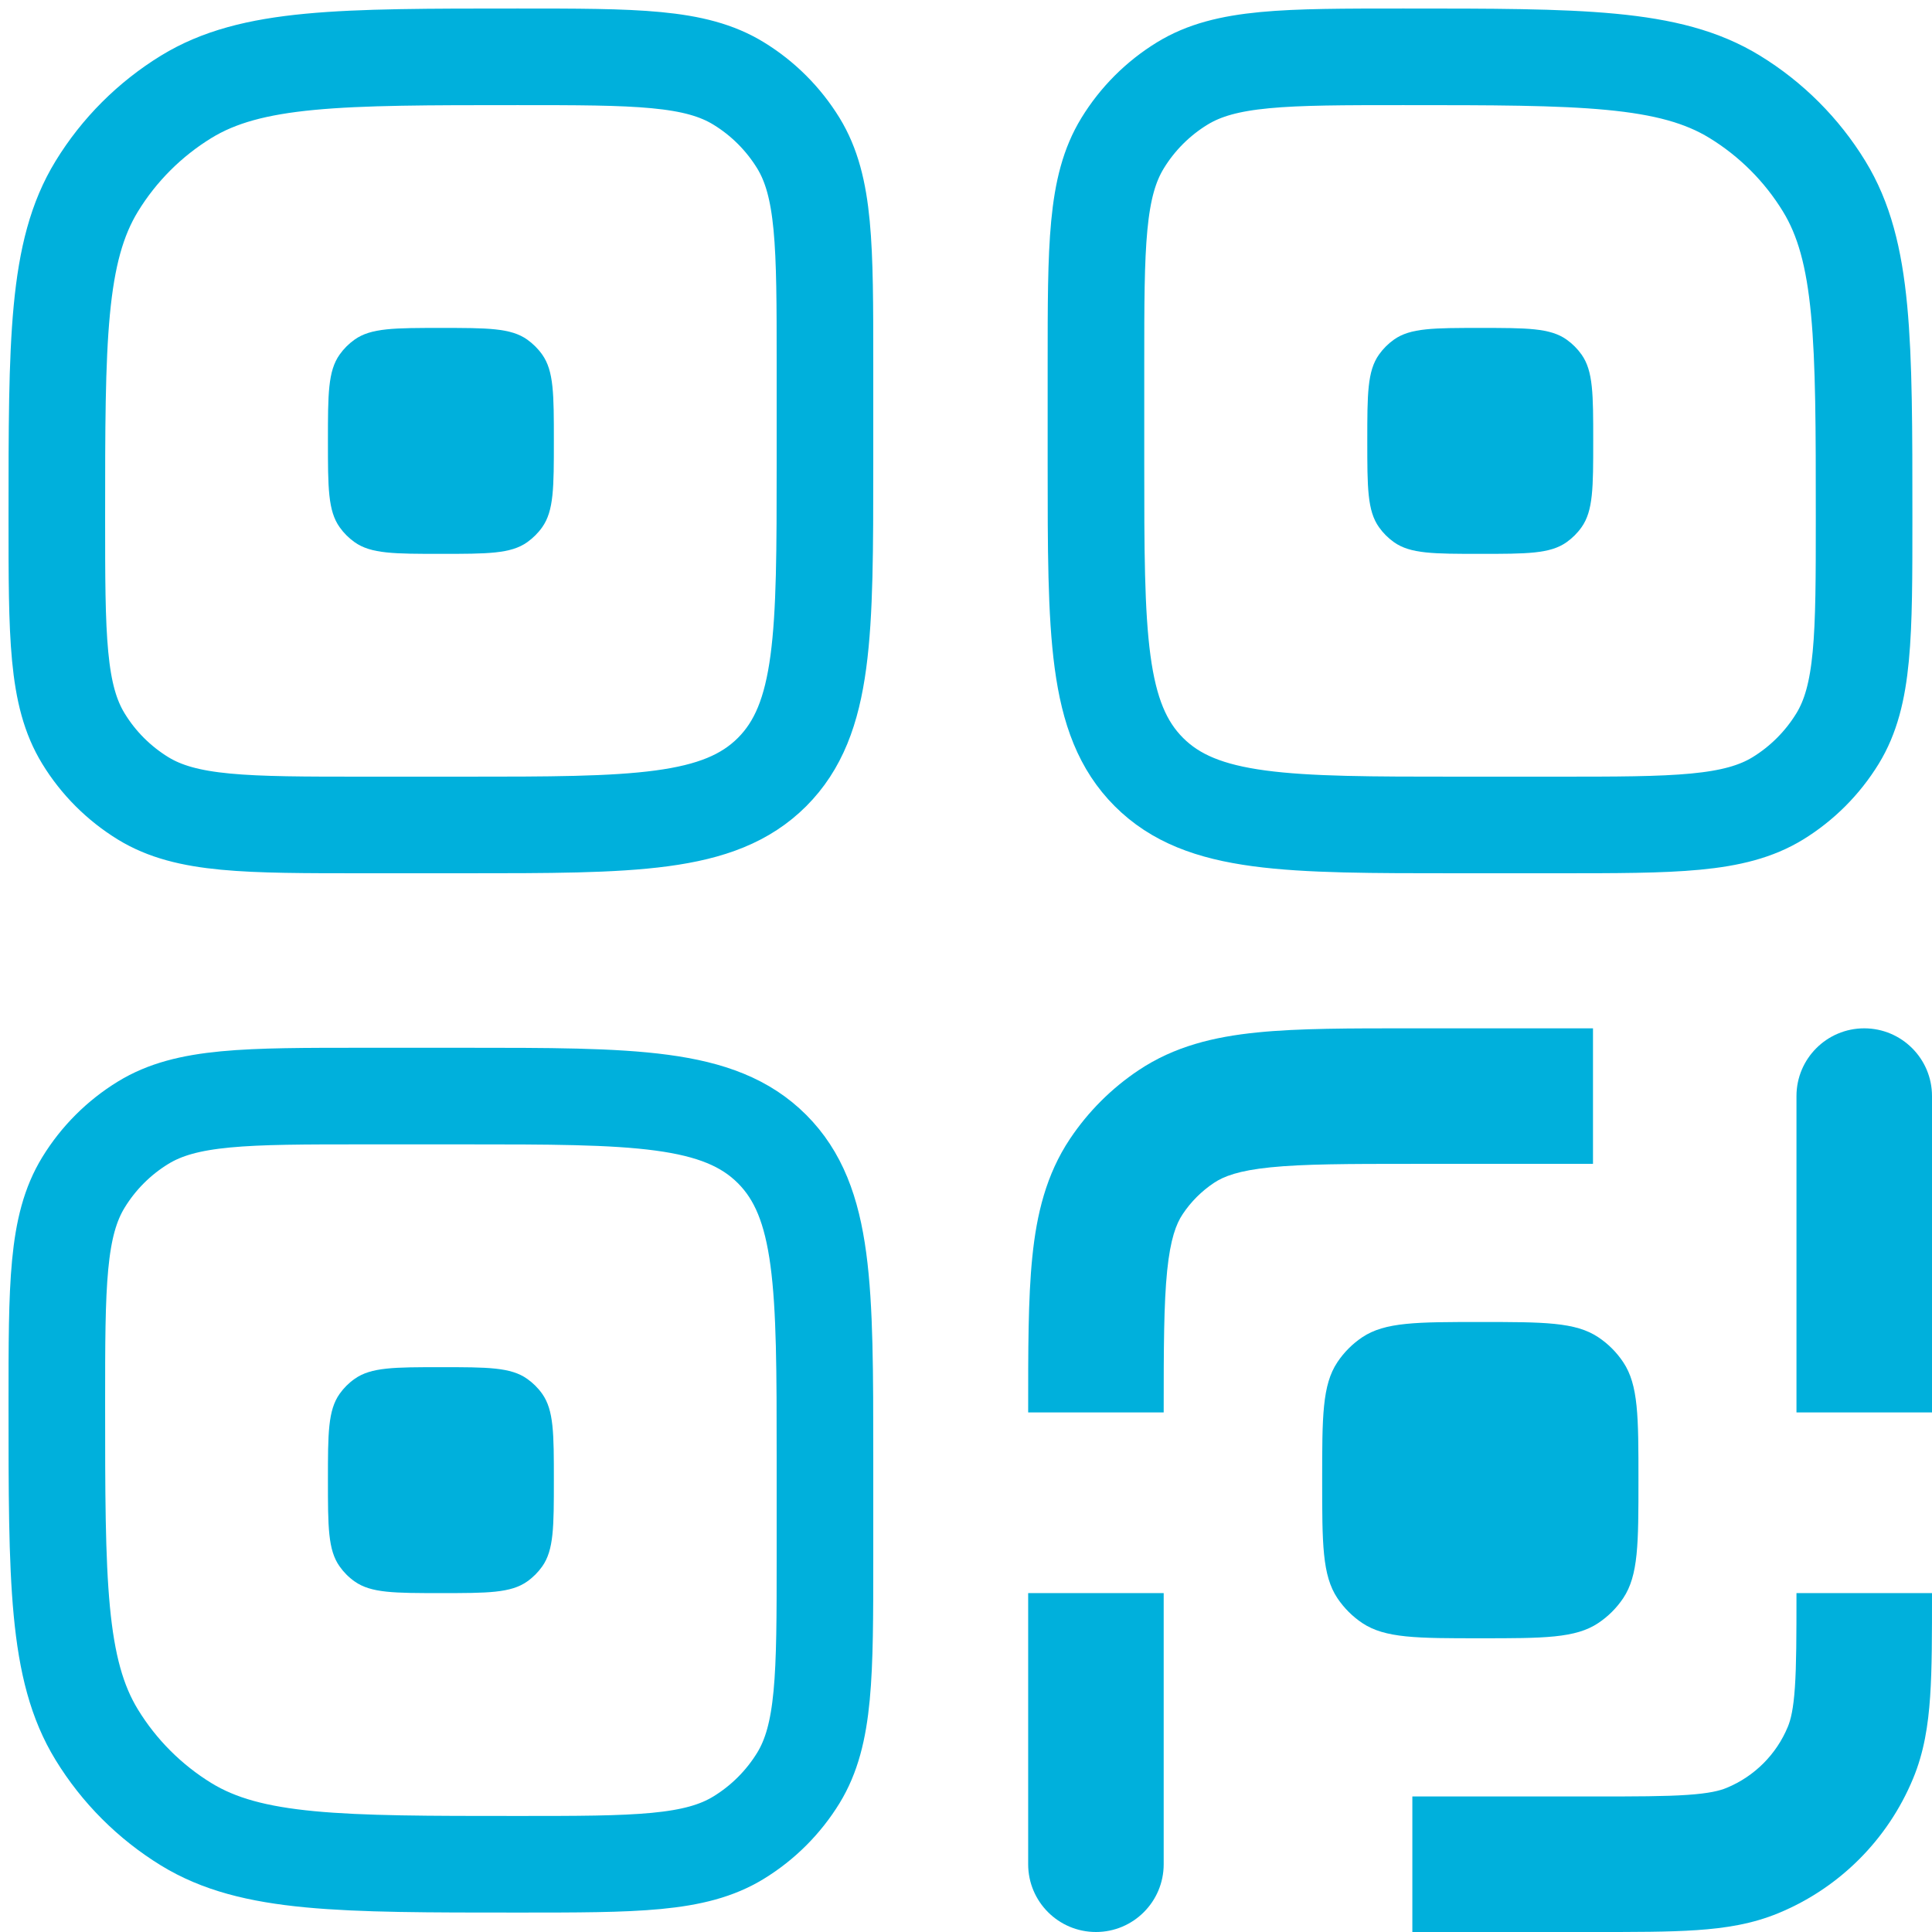 <svg width="34" height="34" viewBox="0 0 34 34" fill="none" xmlns="http://www.w3.org/2000/svg">
<path d="M1 24.697C1 22.614 1 21.573 1.469 20.808C1.731 20.38 2.091 20.02 2.519 19.758C3.284 19.289 4.325 19.289 6.407 19.289H8.157C11.155 19.289 12.655 19.289 13.587 20.221C14.518 21.153 14.518 22.652 14.518 25.651V27.4C14.518 29.483 14.518 30.524 14.05 31.289C13.787 31.717 13.427 32.077 12.999 32.339C12.235 32.808 11.193 32.808 9.111 32.808C5.987 32.808 4.426 32.808 3.278 32.105C2.636 31.711 2.096 31.171 1.703 30.529C1 29.382 1 27.82 1 24.697Z" stroke="#00B0DC" stroke-width="1.7"/>
<path d="M19.287 6.407C19.287 4.325 19.287 3.284 19.756 2.519C20.018 2.091 20.378 1.731 20.806 1.469C21.571 1 22.612 1 24.694 1C27.818 1 29.38 1 30.527 1.703C31.169 2.096 31.709 2.636 32.102 3.278C32.805 4.426 32.805 5.987 32.805 9.111C32.805 11.193 32.805 12.235 32.337 12.999C32.074 13.427 31.715 13.787 31.287 14.05C30.522 14.518 29.48 14.518 27.398 14.518H25.649C22.65 14.518 21.15 14.518 20.219 13.587C19.287 12.655 19.287 11.155 19.287 8.157V6.407Z" stroke="#00B0DC" stroke-width="1.7"/>
<path d="M24.062 7.759C24.062 6.939 24.062 6.529 24.268 6.24C24.34 6.138 24.429 6.049 24.532 5.976C24.821 5.771 25.231 5.771 26.05 5.771C26.87 5.771 27.28 5.771 27.569 5.976C27.672 6.049 27.761 6.138 27.833 6.24C28.038 6.529 28.038 6.939 28.038 7.759C28.038 8.579 28.038 8.989 27.833 9.278C27.761 9.38 27.672 9.469 27.569 9.542C27.28 9.747 26.87 9.747 26.05 9.747C25.231 9.747 24.821 9.747 24.532 9.542C24.429 9.469 24.34 9.38 24.268 9.278C24.062 8.989 24.062 8.579 24.062 7.759Z" fill="#00B0DC"/>
<path d="M18.094 32.807C18.094 33.466 18.628 34 19.287 34C19.945 34 20.479 33.466 20.479 32.807H18.094ZM28.034 18.097H24.853V20.482H28.034V18.097ZM18.094 28.036V32.807H20.479V28.036H18.094ZM24.853 18.097C23.761 18.097 22.852 18.095 22.119 18.17C21.366 18.246 20.667 18.413 20.038 18.834L21.363 20.817C21.535 20.702 21.796 20.6 22.36 20.543C22.945 20.484 23.711 20.482 24.853 20.482V18.097ZM20.479 24.856C20.479 23.714 20.481 22.948 20.54 22.363C20.598 21.799 20.699 21.538 20.814 21.366L18.831 20.04C18.41 20.67 18.243 21.369 18.167 22.122C18.092 22.855 18.094 23.764 18.094 24.856H20.479ZM20.038 18.834C19.56 19.153 19.15 19.563 18.831 20.04L20.814 21.366C20.959 21.148 21.146 20.962 21.363 20.817L20.038 18.834Z" fill="#00B0DC"/>
<path d="M34 19.289C34 18.631 33.466 18.097 32.807 18.097C32.149 18.097 31.615 18.631 31.615 19.289H34ZM24.855 34H28.036V31.615H24.855V34ZM34 24.856V19.289H31.615V24.856H34ZM28.036 34C28.761 34 29.364 34.001 29.858 33.967C30.362 33.933 30.838 33.859 31.3 33.667L30.387 31.463C30.265 31.514 30.078 31.561 29.695 31.587C29.302 31.614 28.794 31.615 28.036 31.615V34ZM31.615 28.036C31.615 28.794 31.614 29.302 31.587 29.696C31.561 30.078 31.514 30.265 31.463 30.388L33.667 31.3C33.859 30.839 33.933 30.362 33.967 29.858C34.001 29.364 34 28.761 34 28.036H31.615ZM31.3 33.667C32.372 33.224 33.223 32.372 33.667 31.3L31.463 30.388C31.262 30.875 30.874 31.262 30.387 31.463L31.3 33.667Z" fill="#00B0DC"/>
<path d="M1 9.111C1 5.987 1 4.426 1.703 3.278C2.096 2.636 2.636 2.097 3.278 1.703C4.426 1 5.987 1 9.111 1C11.193 1 12.235 1 12.999 1.469C13.427 1.731 13.787 2.091 14.05 2.519C14.518 3.284 14.518 4.325 14.518 6.407V8.157C14.518 11.156 14.518 12.655 13.587 13.587C12.655 14.518 11.155 14.518 8.157 14.518H6.407C4.325 14.518 3.284 14.518 2.519 14.05C2.091 13.787 1.731 13.428 1.469 12.999C1 12.235 1 11.194 1 9.111Z" stroke="#00B0DC" stroke-width="1.7"/>
<path d="M5.771 7.759C5.771 6.939 5.771 6.529 5.977 6.24C6.049 6.138 6.138 6.049 6.241 5.976C6.53 5.771 6.94 5.771 7.759 5.771C8.579 5.771 8.989 5.771 9.278 5.976C9.38 6.049 9.47 6.138 9.542 6.24C9.747 6.529 9.747 6.939 9.747 7.759C9.747 8.579 9.747 8.989 9.542 9.278C9.47 9.38 9.38 9.469 9.278 9.542C8.989 9.747 8.579 9.747 7.759 9.747C6.94 9.747 6.53 9.747 6.241 9.542C6.138 9.469 6.049 9.38 5.977 9.278C5.771 8.989 5.771 8.579 5.771 7.759Z" fill="#00B0DC"/>
<path d="M5.771 26.048C5.771 25.229 5.771 24.819 5.977 24.529C6.049 24.427 6.138 24.338 6.241 24.266C6.53 24.06 6.94 24.06 7.759 24.06C8.579 24.06 8.989 24.06 9.278 24.266C9.38 24.338 9.47 24.427 9.542 24.529C9.747 24.819 9.747 25.229 9.747 26.048C9.747 26.868 9.747 27.278 9.542 27.567C9.47 27.669 9.38 27.759 9.278 27.831C8.989 28.036 8.579 28.036 7.759 28.036C6.94 28.036 6.53 28.036 6.241 27.831C6.138 27.759 6.049 27.669 5.977 27.567C5.771 27.278 5.771 26.868 5.771 26.048Z" fill="#00B0DC"/>
<path d="M23.268 26.048C23.268 24.931 23.268 24.373 23.536 23.972C23.652 23.798 23.801 23.649 23.974 23.533C24.376 23.265 24.934 23.265 26.051 23.265C27.168 23.265 27.726 23.265 28.127 23.533C28.301 23.649 28.45 23.798 28.566 23.972C28.834 24.373 28.834 24.931 28.834 26.048C28.834 27.165 28.834 27.723 28.566 28.125C28.45 28.298 28.301 28.447 28.127 28.563C27.726 28.831 27.168 28.831 26.051 28.831C24.934 28.831 24.376 28.831 23.974 28.563C23.801 28.447 23.652 28.298 23.536 28.125C23.268 27.723 23.268 27.165 23.268 26.048Z" fill="#00B0DC"/>
</svg>
